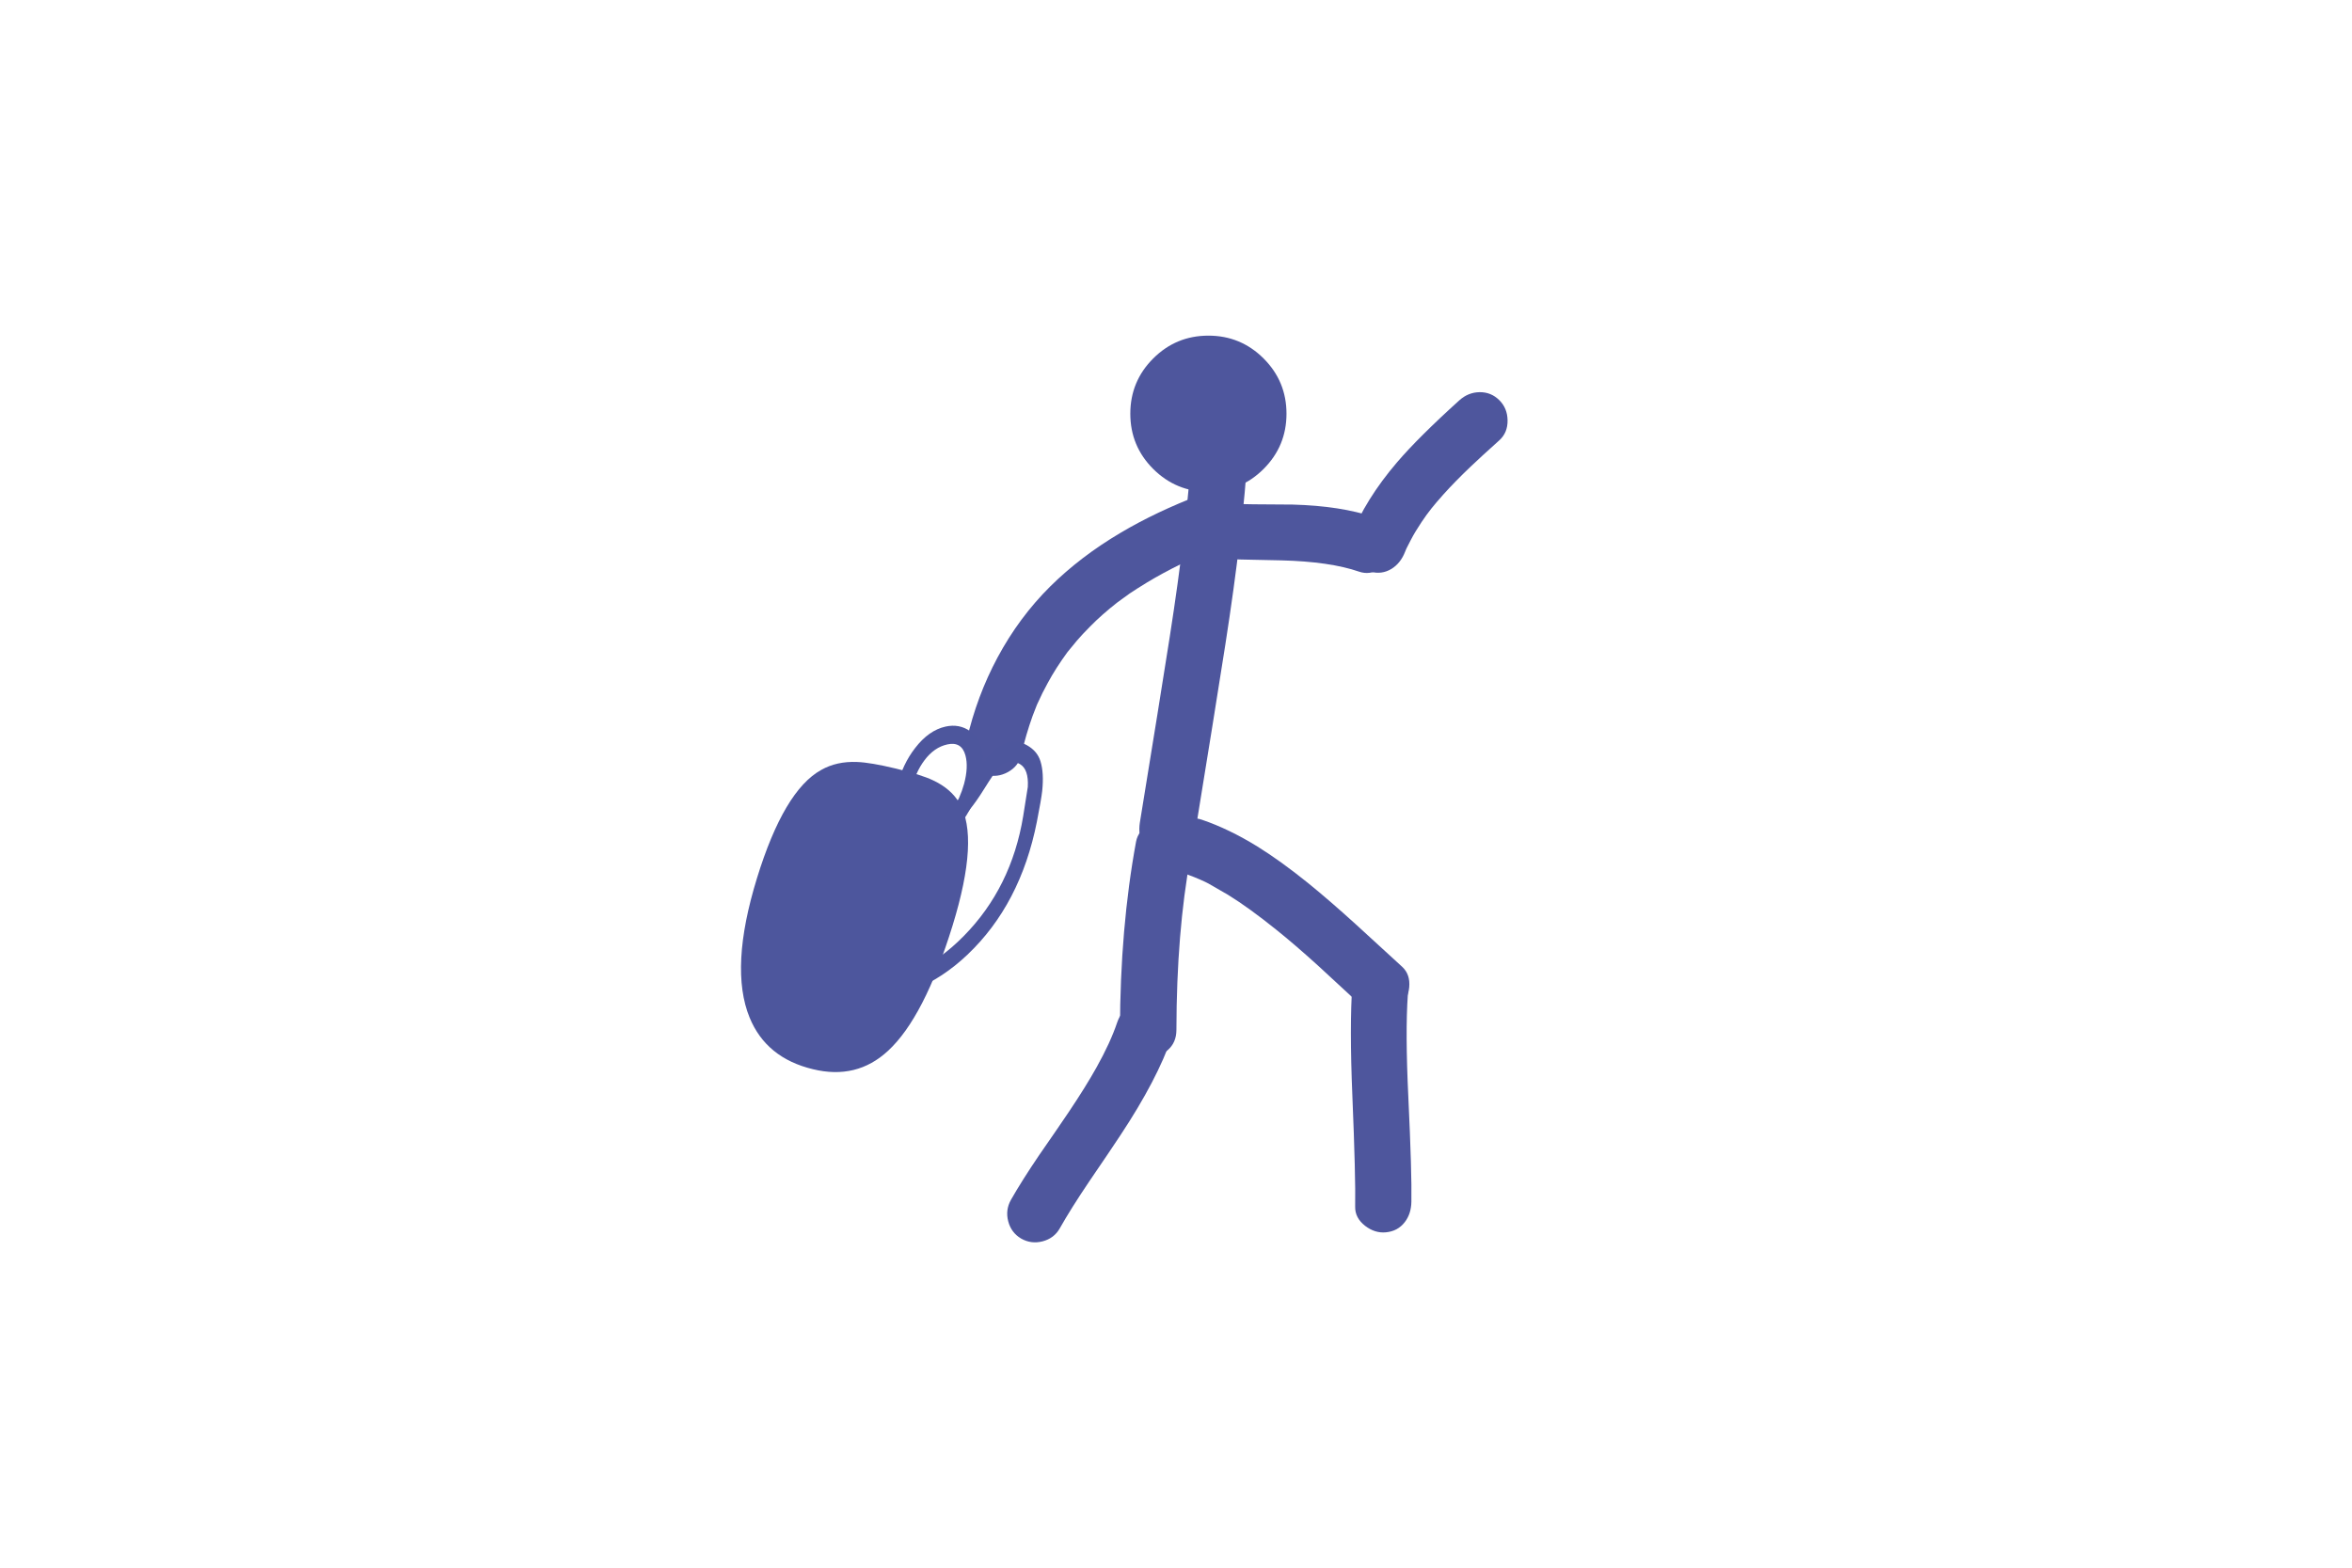 <?xml version="1.0" encoding="utf-8"?>
<!-- Generator: Adobe Illustrator 15.1.0, SVG Export Plug-In . SVG Version: 6.00 Build 0)  -->
<!DOCTYPE svg PUBLIC "-//W3C//DTD SVG 1.1//EN" "http://www.w3.org/Graphics/SVG/1.1/DTD/svg11.dtd">
<svg version="1.1" id="Layer_1" xmlns="http://www.w3.org/2000/svg" xmlns:xlink="http://www.w3.org/1999/xlink" x="0px" y="0px"
	 width="90px" height="60px" viewBox="0 0 90 60" enable-background="new 0 0 90 60" xml:space="preserve">
<symbol  id="Symbol_28" viewBox="-119.507 -481.972 407.409 481.972">
	<g id="flash0.ai_1_">
		<path fill-rule="evenodd" clip-rule="evenodd" fill="#4E569D" d="M158.25-12.15c8.1-8.1,12.15-17.883,12.15-29.35
			s-4.05-21.25-12.15-29.35C150.15-78.95,140.367-83,128.9-83c-11.434,0-21.217,4.05-29.35,12.15c-8.1,8.1-12.15,17.883-12.15,29.35
			s4.05,21.25,12.15,29.35S117.433,0,128.9,0S150.15-4.05,158.25-12.15z"/>
		<g>
			<path fill-rule="evenodd" clip-rule="evenodd" fill="#4E569D" d="M145.55-50.45c3.133-3.033,4.583-6.55,4.35-10.55
				c-1.7-28.367-5.7-62.783-12-103.25c-3.567-22.833-9.067-57.067-16.5-102.7c-0.567-3.9-2.9-6.9-7-9
				c-3.867-2.033-7.684-2.533-11.45-1.5c-4.1,1.133-7.066,3.5-8.9,7.1c-1.7,3.3-2.233,7.083-1.6,11.35
				c7.167,43.967,12.467,76.917,15.9,98.85c6.067,38.8,9.917,71.85,11.55,99.15c0.267,4.2,1.767,7.717,4.5,10.55
				c2.833,2.967,6.333,4.45,10.5,4.45C138.933-46,142.483-47.483,145.55-50.45z"/>
		</g>
		<g>
			<path fill-rule="evenodd" clip-rule="evenodd" fill="#4E569D" d="M207.173-312.855c0.619-0.557,8.87-8.117,24.752-22.679
				c2.875-2.694,4.111-6.288,3.707-10.783c-0.403-4.325-2.079-7.798-5.026-10.417c-3.151-2.795-6.751-3.999-10.803-3.609
				c-3.743,0.382-7.209,2.025-10.398,4.928c-9.942,9.247-17.335,16.076-22.18,20.487c-8.273,7.504-15.678,13.873-22.212,19.104
				c-9.652,7.776-18.229,13.98-25.733,18.614l-10.405,5.997c-0.859,0.432-1.425,0.719-1.698,0.862
				c-3.839,1.794-7.712,3.349-11.619,4.662c-3.859,1.31-6.708,3.873-8.548,7.688c-1.833,3.782-2.074,7.59-0.725,11.422
				c1.376,3.872,3.939,6.721,7.688,8.547c3.723,1.788,7.53,2.029,11.422,0.726c9.611-3.267,19.483-8.027,29.616-14.281
				c8.208-5.106,17.119-11.534,26.731-19.283C189.223-296.935,197.7-304.263,207.173-312.855z"/>
		</g>
		<g>
			<path fill-rule="evenodd" clip-rule="evenodd" fill="#4E569D" d="M211.558-335.37c3.675,2.346,7.43,3.172,11.264,2.477
				c4.163-0.754,7.339-2.836,9.531-6.246c2.031-3.178,2.879-6.903,2.544-11.175c-0.937-13.201-0.845-31.464,0.276-54.787
				c1.263-26.836,1.799-45.263,1.608-55.282c-0.072-4.32-1.254-7.948-3.546-10.884c-2.477-3.207-5.832-5.002-10.065-5.386
				c-3.888-0.345-7.554,0.811-11,3.466c-3.585,2.816-5.342,6.198-5.27,10.146c0.203,10.457-0.293,30.13-1.489,59.019
				c-1.036,24.729-1.039,44.414-0.01,59.055C205.703-341.062,207.755-337.862,211.558-335.37z"/>
		</g>
		<g>
			<path fill-rule="evenodd" clip-rule="evenodd" fill="#4E569D" d="M90.45-269c0.733,3.9,3.083,6.9,7.05,9
				c3.8,2.033,7.6,2.533,11.4,1.5c4.066-1.1,7.05-3.467,8.95-7.1c1.8-3.4,2.317-7.183,1.55-11.35
				c-4.934-26.7-7.434-57.383-7.5-92.05c0-4.567-1.567-8.183-4.7-10.85c-2.8-2.433-6.233-3.65-10.3-3.65
				c-4.067,0-7.5,1.217-10.3,3.65c-3.133,2.667-4.7,6.283-4.7,10.85C81.966-332.867,84.816-299.533,90.45-269z"/>
		</g>
		<g>
			<path fill-rule="evenodd" clip-rule="evenodd" fill="#4E569D" d="M69.4-389.05c4.933,8.8,8.617,16.816,11.05,24.05
				c1.367,3.967,3.75,6.967,7.15,9c3.5,2.1,7.267,2.6,11.3,1.5c3.867-1.067,6.9-3.433,9.1-7.1c2.233-3.767,2.7-7.55,1.4-11.35
				c-5.1-14.966-14.2-32.35-27.3-52.15c-3.6-5.467-9.1-13.617-16.5-24.45c-6.5-9.633-11.733-17.967-15.7-25
				c-2-3.534-5.05-5.833-9.15-6.9c-4.067-1.033-7.867-0.533-11.4,1.5c-3.533,2.1-5.816,5.167-6.85,9.2
				c-1.034,4-0.55,7.783,1.45,11.35c3.8,6.7,8.783,14.6,14.95,23.7c7.1,10.233,12.383,17.934,15.85,23.1
				C60.716-403.7,65.6-395.85,69.4-389.05z"/>
		</g>
		<g>
			<path fill-rule="evenodd" clip-rule="evenodd" fill="#4E569D" d="M124.95-84.5c3.7,1.4,7.483,0.917,11.35-1.45
				c3.7-2.233,6.067-5.25,7.1-9.05c1.1-4.067,0.6-7.833-1.5-11.3c-2-3.233-5-5.617-9-7.15l-7.1-2.8c-0.083-0.028-0.4-0.161-0.95-0.4
				c-0.108-0.045-0.225-0.096-0.35-0.15c-4.267-1.867-7.684-3.417-10.25-4.65c-6.467-3.167-12.483-6.433-18.05-9.8
				c-3.6-2.2-6.617-4.117-9.05-5.75l-6.5-4.7c-5.667-4.433-10.533-8.733-14.6-12.9c-2.833-2.833-5.183-5.35-7.05-7.55l-4.95-6
				c-4.2-5.733-7.733-11.267-10.6-16.6c-2.1-3.867-3.7-7.067-4.8-9.6l-0.825-1.75c-0.081-0.209-0.206-0.526-0.375-0.95
				c-0.833-2.067-1.5-3.784-2-5.15c-2.367-6.6-4.383-13.517-6.05-20.75c-0.9-3.933-3.25-6.95-7.05-9.05
				c-3.733-2.033-7.533-2.517-11.4-1.45c-4,1.1-7,3.467-9,7.1c-1.933,3.5-2.433,7.283-1.5,11.35c3.6,15.6,9.067,30.25,16.4,43.95
				c7.633,14.2,16.95,26.767,27.95,37.7c10.733,10.633,23.233,20.167,37.5,28.6C94.833-97.317,109.05-90.567,124.95-84.5z"/>
		</g>
		<g>
			<path fill-rule="evenodd" clip-rule="evenodd" fill="#4E569D" d="M173.7-89.8c17.133-0.467,31.533-2.7,43.2-6.7
				c3.967-1.367,6.967-3.75,9-7.15c2.1-3.5,2.6-7.267,1.5-11.3c-1.067-3.867-3.434-6.883-7.1-9.05c-3.8-2.267-7.583-2.75-11.35-1.45
				c-10.3,3.567-24.117,5.567-41.45,6c-9.467,0.167-16.567,0.317-21.3,0.45c-8.267,0.233-15.35,0.75-21.25,1.55
				c-3.9,0.534-6.917,2.867-9.05,7c-2,3.9-2.483,7.717-1.45,11.45c1.133,4.133,3.5,7.1,7.1,8.9c3.233,1.667,7.017,2.2,11.35,1.6
				c5-0.7,11.683-1.083,20.05-1.15C157.617-89.683,164.533-89.733,173.7-89.8z"/>
		</g>
		<g>
			<path fill-rule="evenodd" clip-rule="evenodd" fill="#4E569D" d="M283.55-34.35c2.833-2.833,4.283-6.383,4.35-10.65
				c0.066-4.367-1.383-7.9-4.35-10.6c-6.533-5.867-11.617-10.533-15.25-14c-5.5-5.233-10.317-10.15-14.45-14.75
				c-2.733-3.066-4.816-5.5-6.25-7.3c-1.767-2.2-3.583-4.7-5.45-7.5c-2.3-3.434-4.2-6.6-5.7-9.5c-0.633-1.133-1.35-2.533-2.15-4.2
				c-0.154-0.332-0.287-0.624-0.4-0.875c-0.13-0.316-0.297-0.724-0.5-1.225c-1.567-4-3.95-7-7.15-9
				c-3.467-2.133-7.233-2.633-11.3-1.5c-3.8,1.034-6.833,3.4-9.1,7.1c-2.367,3.9-2.833,7.684-1.4,11.35
				c5.267,13.333,13.483,26.533,24.65,39.6c7.567,8.867,18.633,19.883,33.2,33.05c3.133,2.8,6.683,4.233,10.65,4.3
				C277.083-29.983,280.617-31.417,283.55-34.35z"/>
		</g>
		<g>
			<path fill-rule="evenodd" clip-rule="evenodd" fill="#4D569D" d="M-17.386-236.401c6.383-3.009,11.045-7.053,13.99-12.133
				c7.137-12.256,5.919-33.926-3.653-65.01c-10.076-32.629-21.524-54.846-34.344-66.649c-11.096-10.279-24.379-13.53-39.854-9.754
				c-16.598,3.975-27.828,13.133-33.694,27.473c-7.194,17.563-5.888,42.259,3.919,74.085c9.572,31.084,20.954,50.261,34.142,57.53
				c5.488,3.122,11.85,4.531,19.082,4.226c4.78-0.174,11.653-1.341,20.619-3.502C-28.212-232.297-21.615-234.385-17.386-236.401z"/>
			<g>
				<path fill-rule="evenodd" clip-rule="evenodd" fill="#4D569D" d="M40.578-241.981c-0.34-3.056-1.288-8.534-2.841-16.433
					c-5.796-29.251-18.104-52.809-36.924-70.676c-8.678-8.246-18.104-14.451-28.282-18.616c-10.102-4.134-20.026-5.879-29.775-5.236
					c-2.496,0.16-3.588,1.902-3.275,5.225c0.355,3.294,1.797,4.891,4.326,4.791c19.785-1.402,38.172,6.556,55.163,23.876
					c16.816,17.11,27.313,38.299,31.489,63.565c1.626,10.153,2.446,15.348,2.46,15.586c0.352,6.259-1.046,10.312-4.195,12.158
					c-3.862,2.255-7.471,1.786-10.827-1.411c-1.457-1.463-4.266-5.531-8.43-12.203c-5.097-8.251-10.28-14.589-15.55-19.015
					c-5.628-4.754-12.072-7.958-19.332-9.611c-2.581-0.523-3.693,0.863-3.337,4.158c0.354,3.294,1.818,5.247,4.388,5.858
					c6,1.287,11.361,4.127,16.084,8.521c3.964,3.764,8.155,9.265,12.573,16.502c3.211,5.271,5.744,8.997,7.596,11.174
					c3.171,3.818,6.464,6.317,9.878,7.498c3.382,1.122,6.935,0.642,10.66-1.437c3.725-2.08,6.137-4.939,7.235-8.579
					C40.927-230.368,41.232-235.601,40.578-241.981z"/>
			</g>
			<g>
				<path fill-rule="evenodd" clip-rule="evenodd" fill="#4D569D" d="M2.294-210.295c4.165-2.877,6.363-7.235,6.596-13.076
					c0.606-14.823-4.666-28.59-15.816-41.302c-9.778-11.189-21.131-18.698-34.059-22.526c-2.594-0.759-4.058,0.416-4.392,3.528
					c-0.343,3.199,0.782,5.18,3.376,5.939c9.193,2.705,17.331,7.166,24.416,13.384c8.31,7.266,13.852,15.948,16.625,26.051
					c1.602,5.972,1.847,11.029,0.733,15.173c-1.359,4.972-4.539,6.922-9.54,5.848c-4.73-1.011-8.833-3.858-12.305-8.539
					c-3.133-4.173-5.432-9.334-6.898-15.483c-0.794-3.239-2.446-4.526-4.957-3.861c-2.468,0.636-3.322,2.542-2.561,5.72
					c1.851,7.694,5.023,14.433,9.519,20.218c4.833,6.291,10.229,10.095,16.188,11.413C-5.898-206.736-1.54-207.565,2.294-210.295z"
					/>
			</g>
		</g>
	</g>
</symbol>
<use xlink:href="#Symbol_28"  width="407.409" height="481.972" x="-119.507" y="-481.972" transform="matrix(0.072 0 0 -0.072 36.959 12.846)" overflow="visible"/>
</svg>

